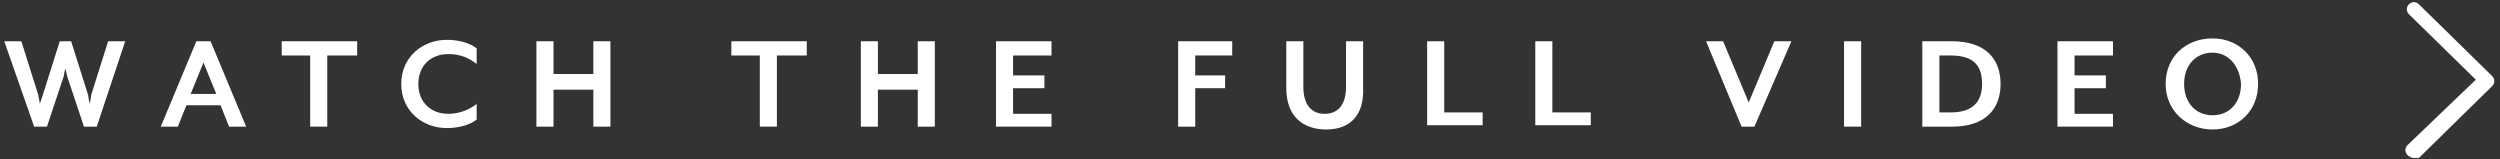 <?xml version="1.0" encoding="utf-8"?>
<!-- Generator: Adobe Illustrator 22.1.0, SVG Export Plug-In . SVG Version: 6.00 Build 0)  -->
<svg version="1.1" id="Layer_1" xmlns="http://www.w3.org/2000/svg" xmlns:xlink="http://www.w3.org/1999/xlink" x="0px" y="0px"
	 viewBox="0 0 175.7 11.2" style="enable-background:new 0 0 175.7 11.2;" xml:space="preserve">
<rect x="0" y="0" width="175.7" height="11.2" fill="#333333" stroke="none"/>
<style type="text/css">
	.st0{fill:#FFFFFF;}
	.st1{fill:#454242;}
</style>
<g>
	<g>
		<path class="st0" d="M169.6,11.1c-0.1,0-0.3-0.1-0.4-0.2c-0.2-0.2-0.2-0.5,0-0.7l4.8-4.6L169.3,1c-0.2-0.2-0.2-0.5,0-0.7
			s0.5-0.2,0.7,0l5.1,5c0.1,0.1,0.2,0.2,0.2,0.4s-0.1,0.3-0.2,0.4l-5.1,5C169.9,11.1,169.7,11.1,169.6,11.1z"/>
	</g>
	<g>
		<path class="st0" d="M6.8,8.9H5.9L4.7,5.3c0-0.1-0.1-0.4-0.1-0.5c0,0-0.1,0.3-0.1,0.5L3.3,8.9H2.4l-2.1-6h1.2l1.2,3.8
			c0,0.1,0.1,0.5,0.1,0.6L3,6.7l1.2-3.8H5l1.2,3.8c0,0.1,0.1,0.6,0.1,0.6s0.1-0.4,0.1-0.6l1.2-3.8h1.2L6.8,8.9z"/>
		<path class="st0" d="M16.1,8.9l-0.6-1.5h-2.4l-0.6,1.5h-1.2l2.5-6h1l2.5,6H16.1z M14.3,4.4l-0.9,2.2h1.8L14.3,4.4z"/>
		<path class="st0" d="M23,3.9v5h-1.2v-5h-2v-1h5.3v1H23z"/>
		<path class="st0" d="M31.4,9c-1.7,0-3.2-1.2-3.2-3.1c0-1.9,1.5-3.1,3.2-3.1c0.8,0,1.6,0.2,2.1,0.6v1.1c-0.5-0.4-1.1-0.7-2-0.7
			c-1.2,0-2.1,0.8-2.1,2.1c0,1.3,0.9,2.1,2.1,2.1c0.8,0,1.5-0.3,2-0.7v1.1C33,8.8,32.2,9,31.4,9z"/>
		<path class="st0" d="M41.7,8.9V6.3h-2.8v2.6h-1.2v-6h1.2v2.3h2.8V2.9h1.2v6H41.7z"/>
		<path class="st0" d="M54.6,3.9v5h-1.2v-5h-2v-1h5.3v1H54.6z"/>
		<path class="st0" d="M64.5,8.9V6.3h-2.8v2.6h-1.2v-6h1.2v2.3h2.8V2.9h1.2v6H64.5z"/>
		<path class="st0" d="M70,8.9v-6h3.9v1h-2.7v1.4h2.2v0.9h-2.2V8h2.7v0.9H70z"/>
		<path class="st0" d="M84,3.9v1.4h2.1v0.9H84v2.7h-1.2v-6h3.8v1H84z"/>
		<path class="st0" d="M93.2,9.1c-1.6,0-2.8-0.9-2.8-2.9V2.9h1.2v3.2c0,1.3,0.6,1.9,1.5,1.9s1.5-0.6,1.5-1.9V2.9h1.2v3.2
			C95.9,8.2,94.8,9.1,93.2,9.1z"/>
		<path class="st0" d="M100.3,8.9v-6h1.2v5h2.7v0.9H100.3z"/>
		<path class="st0" d="M107.9,8.9v-6h1.2v5h2.7v0.9H107.9z"/>
		<path class="st0" d="M123.3,8.9h-0.9l-2.5-6h1.2l1.8,4.3l1.8-4.3h1.2L123.3,8.9z"/>
		<path class="st0" d="M129.6,8.9v-6h1.2v6H129.6z"/>
		<path class="st0" d="M137.2,8.9h-2.1v-6h2.1c2.4,0,3.4,1.3,3.4,3C140.6,7.6,139.6,8.9,137.2,8.9z M137.1,3.9h-0.8v4h0.8
			c1.6,0,2.2-0.8,2.2-2S138.8,3.9,137.1,3.9z"/>
		<path class="st0" d="M144.6,8.9v-6h3.9v1h-2.7v1.4h2.2v0.9h-2.2V8h2.7v0.9H144.6z"/>
		<path class="st0" d="M155.5,9.1c-1.8,0-3.3-1.3-3.3-3.2s1.4-3.2,3.3-3.2c1.8,0,3.2,1.3,3.2,3.2S157.3,9.1,155.5,9.1z M155.5,3.7
			c-1.2,0-2,0.9-2,2.2c0,1.3,0.8,2.2,2,2.2c1.2,0,2-0.9,2-2.2C157.4,4.6,156.6,3.7,155.5,3.7z"/>
	</g>
</g>
</svg>
